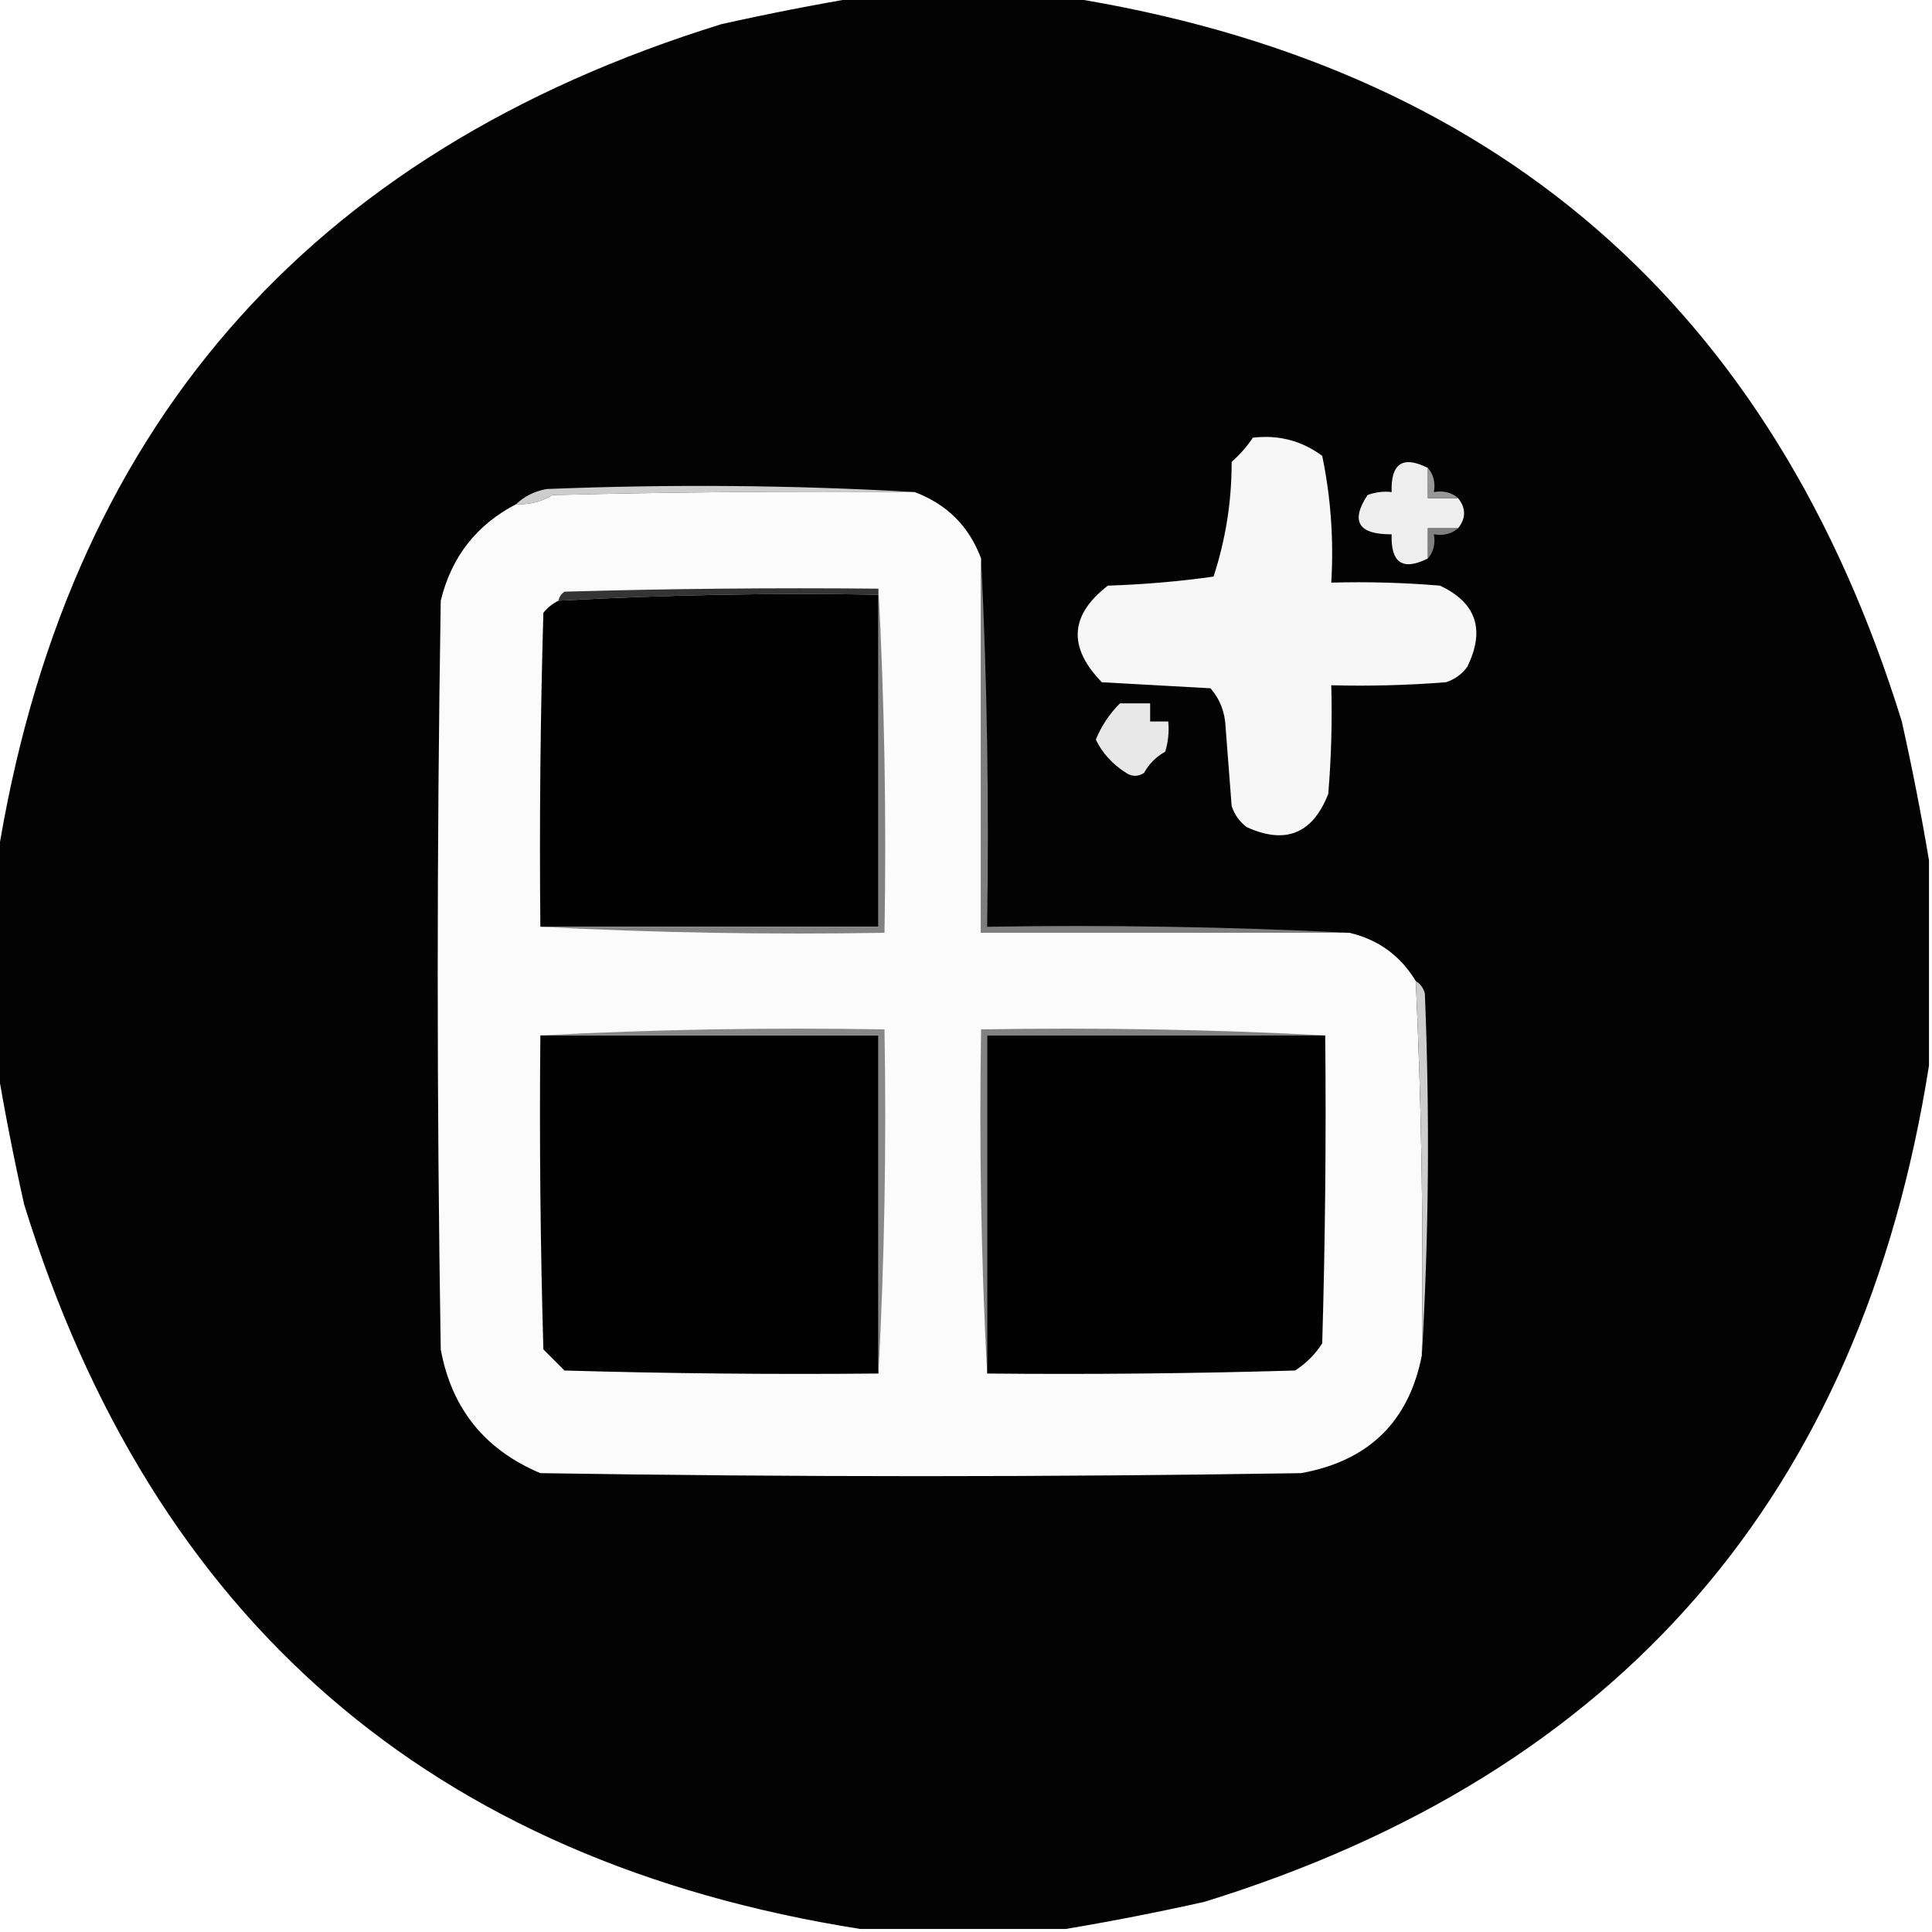 <?xml version="1.0" encoding="UTF-8"?>
<!DOCTYPE svg PUBLIC "-//W3C//DTD SVG 1.1//EN" "http://www.w3.org/Graphics/SVG/1.1/DTD/svg11.dtd">
<svg xmlns="http://www.w3.org/2000/svg" version="1.1" width="320px" height="320px" style="shape-rendering:geometricPrecision; text-rendering:geometricPrecision; image-rendering:optimizeQuality; fill-rule:evenodd; clip-rule:evenodd" xmlns:xlink="http://www.w3.org/1999/xlink">
<g><path style="opacity:0.988" fill="#000000" d="M 142.5,-0.5 C 153.833,-0.5 165.167,-0.5 176.5,-0.5C 247.551,10.714 293.718,50.714 315,119.5C 316.734,127.263 318.234,134.929 319.5,142.5C 319.5,153.833 319.5,165.167 319.5,176.5C 308.286,247.551 268.286,293.718 199.5,315C 191.737,316.734 184.071,318.234 176.5,319.5C 165.167,319.5 153.833,319.5 142.5,319.5C 71.449,308.286 25.282,268.286 4,199.5C 2.266,191.737 0.766,184.071 -0.5,176.5C -0.5,165.167 -0.5,153.833 -0.5,142.5C 10.714,71.449 50.714,25.282 119.5,4C 127.263,2.266 134.929,0.766 142.5,-0.5 Z"/></g>
<g><path style="opacity:1" fill="#f7f7f7" d="M 207.5,72.5 C 211.753,71.986 215.587,72.986 219,75.5C 220.425,82.385 220.925,89.385 220.5,96.5C 226.509,96.334 232.509,96.501 238.5,97C 244.542,99.837 246.042,104.337 243,110.5C 242.097,111.701 240.931,112.535 239.5,113C 233.175,113.5 226.842,113.666 220.5,113.5C 220.666,119.509 220.499,125.509 220,131.5C 217.418,138.088 212.918,139.922 206.5,137C 205.299,136.097 204.465,134.931 204,133.5C 203.667,129.167 203.333,124.833 203,120.5C 202.907,117.993 202.074,115.826 200.5,114C 194.5,113.667 188.5,113.333 182.5,113C 176.855,107.205 177.188,101.871 183.5,97C 189.416,96.81 195.249,96.31 201,95.5C 203.013,89.349 204.013,83.016 204,76.5C 205.376,75.295 206.542,73.962 207.5,72.5 Z"/></g>
<g><path style="opacity:1" fill="#eeeeee" d="M 236.5,77.5 C 236.5,79.167 236.5,80.833 236.5,82.5C 238.167,82.5 239.833,82.5 241.5,82.5C 242.833,84.167 242.833,85.833 241.5,87.5C 239.833,87.5 238.167,87.5 236.5,87.5C 236.5,89.167 236.5,90.833 236.5,92.5C 232.341,94.586 230.341,93.252 230.5,88.5C 224.984,88.527 223.651,86.36 226.5,82C 227.793,81.51 229.127,81.343 230.5,81.5C 230.341,76.748 232.341,75.414 236.5,77.5 Z"/></g>
<g><path style="opacity:1" fill="#cdcdcd" d="M 151.5,81.5 C 131.497,81.333 111.497,81.5 91.5,82C 89.655,83.128 87.655,83.628 85.5,83.5C 86.842,82.207 88.509,81.374 90.5,81C 111.004,80.171 131.337,80.337 151.5,81.5 Z"/></g>
<g><path style="opacity:1" fill="#fbfbfb" d="M 151.5,81.5 C 156.855,83.522 160.522,87.189 162.5,92.5C 162.5,113.167 162.5,133.833 162.5,154.5C 182.833,154.5 203.167,154.5 223.5,154.5C 228.289,155.622 231.956,158.289 234.5,162.5C 235.454,183.14 235.787,203.807 235.5,224.5C 233.348,235.484 226.682,241.984 215.5,244C 173.5,244.667 131.5,244.667 89.5,244C 80.295,240.13 74.795,233.297 73,223.5C 72.333,182.167 72.333,140.833 73,99.5C 74.761,92.244 78.928,86.911 85.5,83.5C 87.655,83.628 89.655,83.128 91.5,82C 111.497,81.5 131.497,81.333 151.5,81.5 Z"/></g>
<g><path style="opacity:1" fill="#979797" d="M 236.5,77.5 C 237.434,78.568 237.768,79.901 237.5,81.5C 239.099,81.232 240.432,81.566 241.5,82.5C 239.833,82.5 238.167,82.5 236.5,82.5C 236.5,80.833 236.5,79.167 236.5,77.5 Z"/></g>
<g><path style="opacity:1" fill="#808080" d="M 241.5,87.5 C 240.432,88.434 239.099,88.768 237.5,88.5C 237.768,90.099 237.434,91.432 236.5,92.5C 236.5,90.833 236.5,89.167 236.5,87.5C 238.167,87.5 239.833,87.5 241.5,87.5 Z"/></g>
<g><path style="opacity:1" fill="#7e7e7e" d="M 162.5,92.5 C 163.497,112.66 163.83,132.993 163.5,153.5C 183.674,153.17 203.674,153.503 223.5,154.5C 203.167,154.5 182.833,154.5 162.5,154.5C 162.5,133.833 162.5,113.167 162.5,92.5 Z"/></g>
<g><path style="opacity:1" fill="#343434" d="M 145.5,97.5 C 145.5,97.833 145.5,98.167 145.5,98.5C 127.786,98.194 110.12,98.527 92.5,99.5C 92.611,98.883 92.944,98.383 93.5,98C 110.83,97.5 128.163,97.333 145.5,97.5 Z"/></g>
<g><path style="opacity:1" fill="#010101" d="M 145.5,98.5 C 145.5,116.833 145.5,135.167 145.5,153.5C 126.833,153.5 108.167,153.5 89.5,153.5C 89.333,136.163 89.5,118.83 90,101.5C 90.708,100.619 91.542,99.953 92.5,99.5C 110.12,98.527 127.786,98.194 145.5,98.5 Z"/></g>
<g><path style="opacity:1" fill="#e8e8e8" d="M 185.5,116.5 C 187.167,116.5 188.833,116.5 190.5,116.5C 190.5,117.5 190.5,118.5 190.5,119.5C 191.5,119.5 192.5,119.5 193.5,119.5C 193.66,121.199 193.494,122.866 193,124.5C 191.5,125.333 190.333,126.5 189.5,128C 188.5,128.667 187.5,128.667 186.5,128C 184.256,126.578 182.59,124.744 181.5,122.5C 182.432,120.235 183.765,118.235 185.5,116.5 Z"/></g>
<g><path style="opacity:1" fill="#828282" d="M 145.5,97.5 C 146.497,116.326 146.83,135.326 146.5,154.5C 127.326,154.83 108.326,154.497 89.5,153.5C 108.167,153.5 126.833,153.5 145.5,153.5C 145.5,135.167 145.5,116.833 145.5,98.5C 145.5,98.167 145.5,97.833 145.5,97.5 Z"/></g>
<g><path style="opacity:1" fill="#cdcdcd" d="M 234.5,162.5 C 235.222,162.918 235.722,163.584 236,164.5C 236.829,184.671 236.662,204.671 235.5,224.5C 235.787,203.807 235.454,183.14 234.5,162.5 Z"/></g>
<g><path style="opacity:1" fill="#020202" d="M 89.5,171.5 C 108.167,171.5 126.833,171.5 145.5,171.5C 145.5,190.167 145.5,208.833 145.5,227.5C 128.163,227.667 110.83,227.5 93.5,227C 92.333,225.833 91.167,224.667 90,223.5C 89.5,206.17 89.333,188.837 89.5,171.5 Z"/></g>
<g><path style="opacity:1" fill="#888888" d="M 89.5,171.5 C 108.326,170.503 127.326,170.17 146.5,170.5C 146.83,189.674 146.497,208.674 145.5,227.5C 145.5,208.833 145.5,190.167 145.5,171.5C 126.833,171.5 108.167,171.5 89.5,171.5 Z"/></g>
<g><path style="opacity:1" fill="#828282" d="M 219.5,171.5 C 200.833,171.5 182.167,171.5 163.5,171.5C 163.5,190.167 163.5,208.833 163.5,227.5C 162.503,208.674 162.17,189.674 162.5,170.5C 181.674,170.17 200.674,170.503 219.5,171.5 Z"/></g>
<g><path style="opacity:1" fill="#020202" d="M 219.5,171.5 C 219.667,188.503 219.5,205.503 219,222.5C 217.833,224.333 216.333,225.833 214.5,227C 197.503,227.5 180.503,227.667 163.5,227.5C 163.5,208.833 163.5,190.167 163.5,171.5C 182.167,171.5 200.833,171.5 219.5,171.5 Z"/></g>
</svg>
